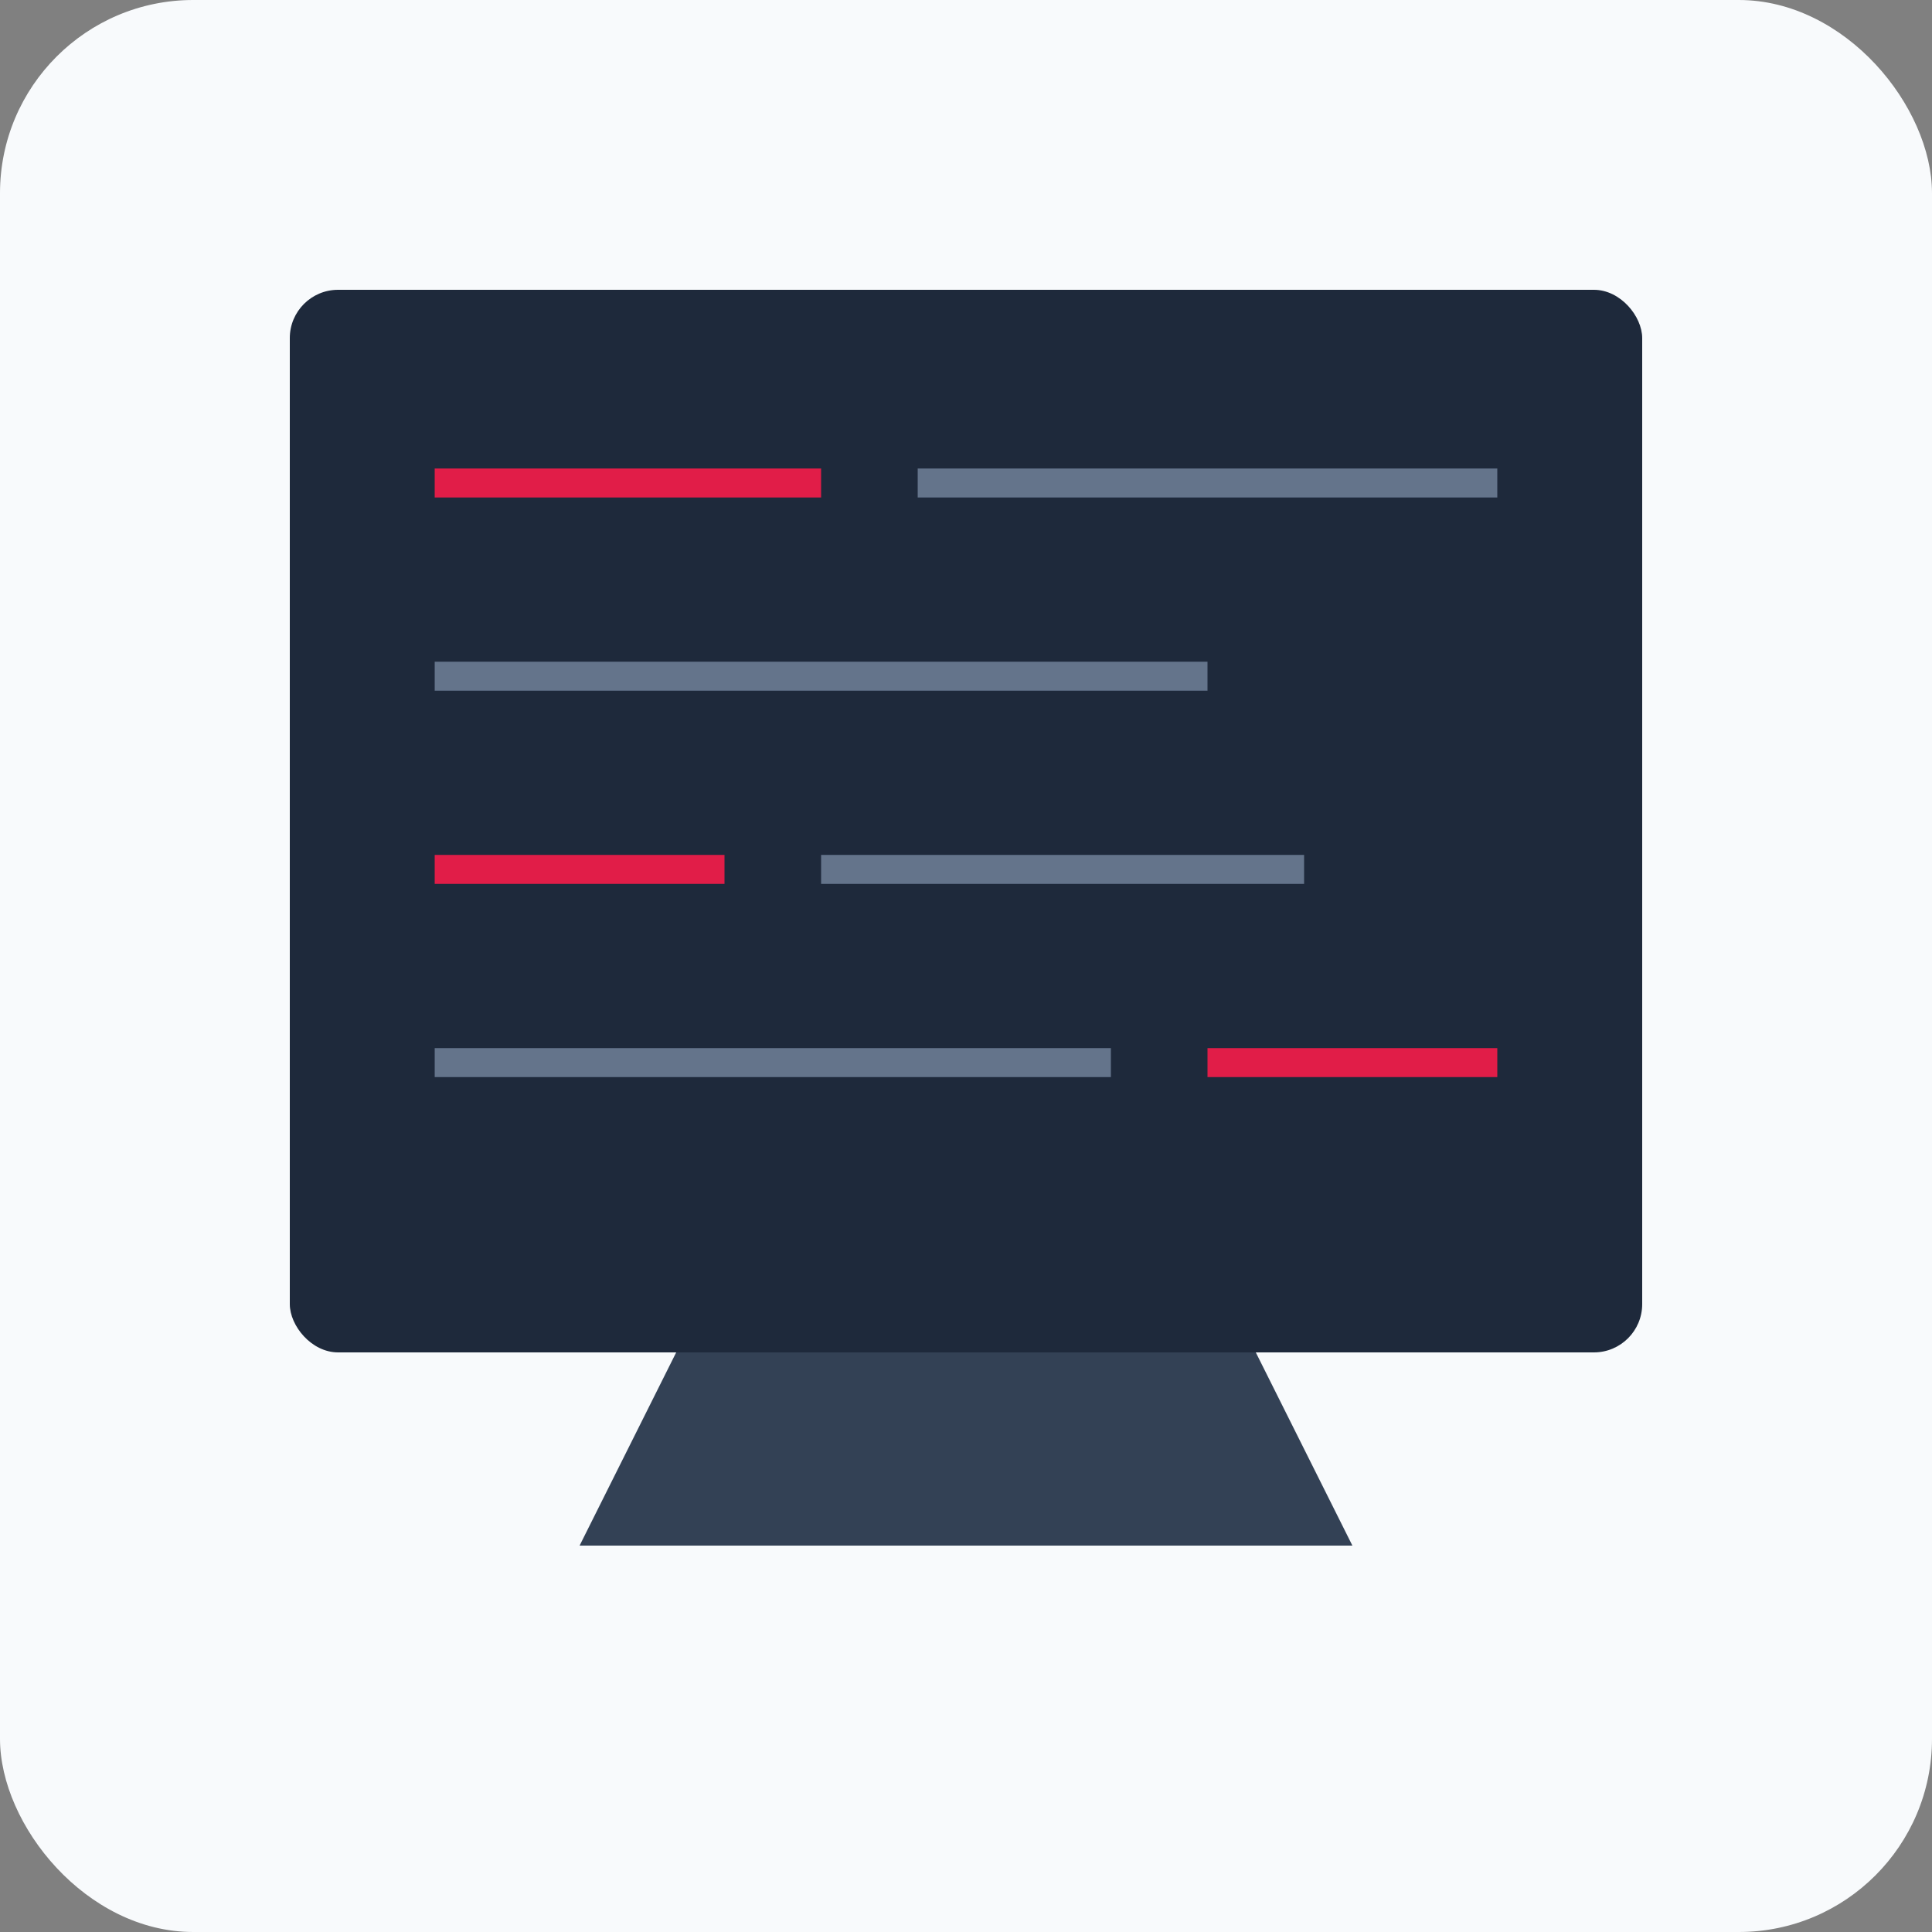 <svg width="200" height="200" viewBox="0 0 200 200" xmlns="http://www.w3.org/2000/svg">
  <rect x="0" y="0" width="200" height="200" fill="#808080" stroke="none"/>
  <!-- Fundo do ícone -->
  <rect width="200" height="200" fill="#f8fafc" rx="20" />
  
  <!-- Tela de código -->
  <rect x="30" y="30" width="140" height="110" rx="5" fill="#1e293b" />
  
  <!-- Linhas de código -->
  <line x1="45" y1="50" x2="85" y2="50" stroke="#e11d48" stroke-width="3" />
  <line x1="95" y1="50" x2="155" y2="50" stroke="#64748b" stroke-width="3" />
  
  <line x1="45" y1="70" x2="125" y2="70" stroke="#64748b" stroke-width="3" />
  <line x1="45" y1="90" x2="75" y2="90" stroke="#e11d48" stroke-width="3" />
  <line x1="85" y1="90" x2="135" y2="90" stroke="#64748b" stroke-width="3" />
  
  <line x1="45" y1="110" x2="115" y2="110" stroke="#64748b" stroke-width="3" />
  <line x1="125" y1="110" x2="155" y2="110" stroke="#e11d48" stroke-width="3" />
  
  <!-- Base do computador -->
  <path d="M70 140 L130 140 L140 160 L60 160 Z" fill="#334155" />
</svg>